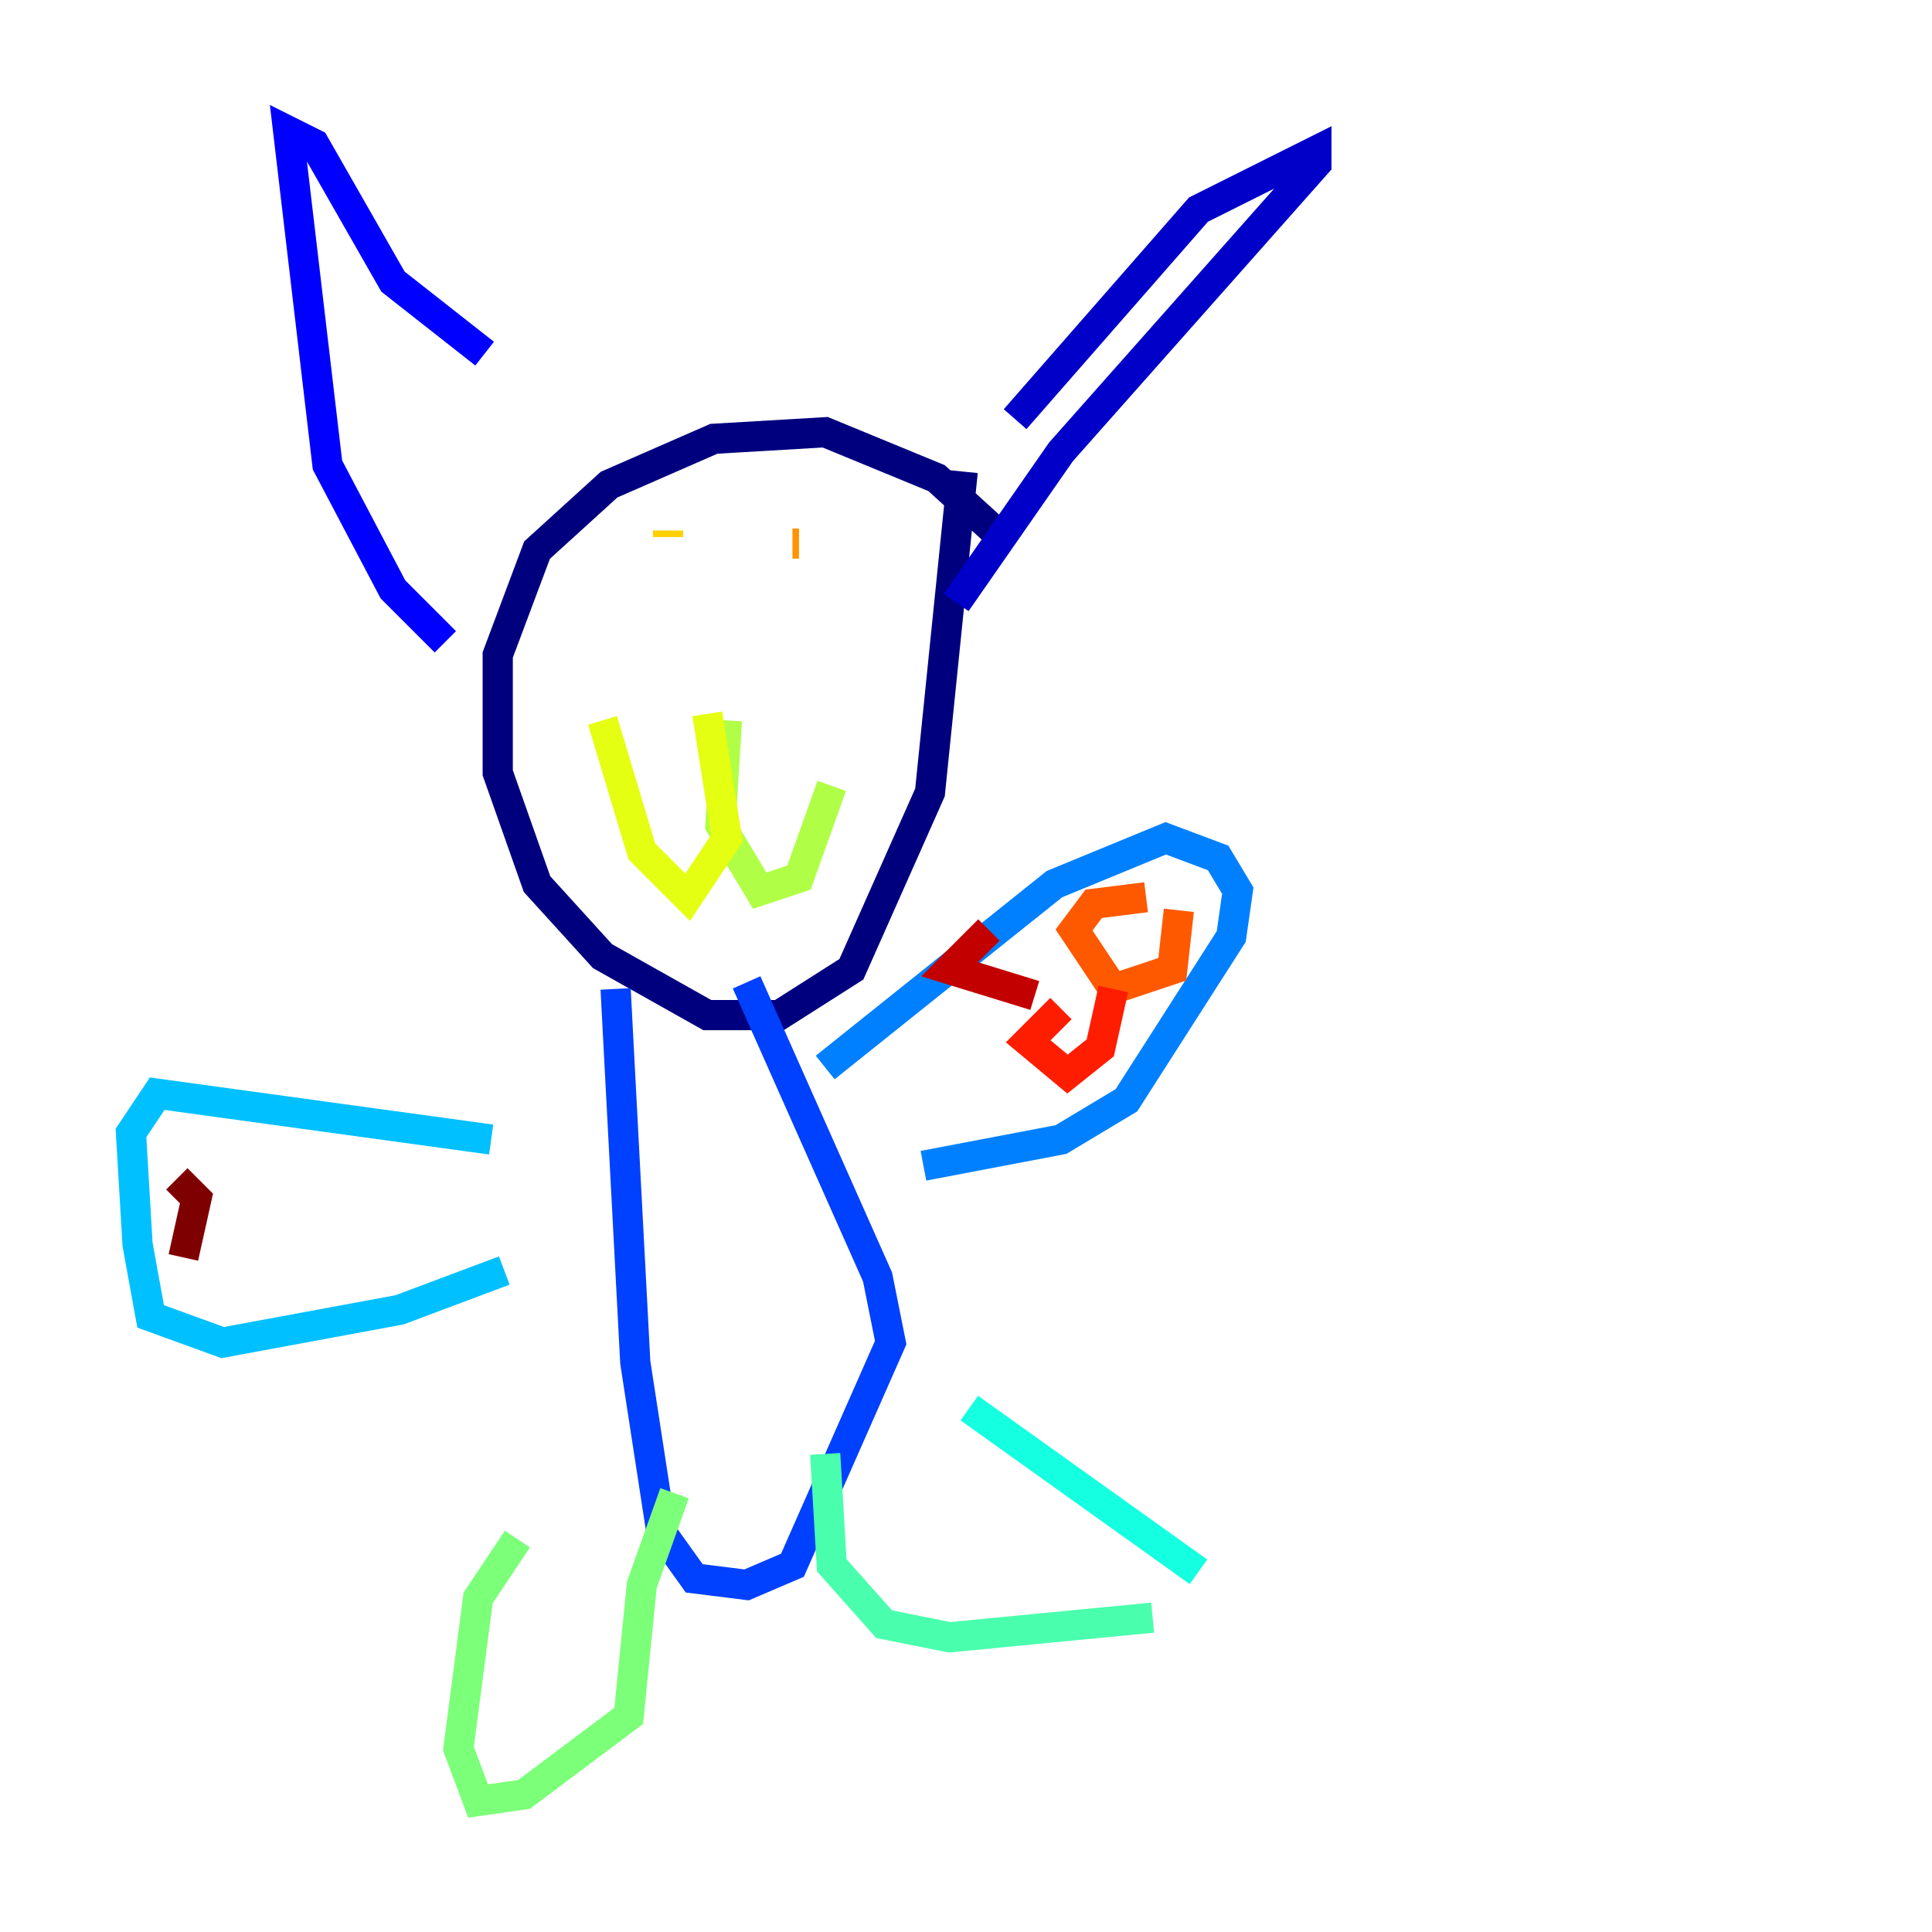 <?xml version="1.0" encoding="utf-8" ?>
<svg baseProfile="tiny" height="128" version="1.2" viewBox="0,0,128,128" width="128" xmlns="http://www.w3.org/2000/svg" xmlns:ev="http://www.w3.org/2001/xml-events" xmlns:xlink="http://www.w3.org/1999/xlink"><defs /><polyline fill="none" points="66.82,36.014 62.047,31.675 54.671,28.637 47.295,29.071 40.352,32.108 35.58,36.447 32.976,43.39 32.976,51.2 35.58,58.576 39.919,63.349 46.861,67.254 51.634,67.254 56.407,64.217 61.614,52.502 63.783,31.241" stroke="#00007f" stroke-width="2" /><polyline fill="none" points="67.254,27.77 79.403,13.885 87.214,9.98 87.214,10.848 70.291,29.939 63.349,39.919" stroke="#0000c8" stroke-width="2" /><polyline fill="none" points="32.108,23.43 26.034,18.658 20.827,9.546 19.091,8.678 21.695,30.807 26.034,39.051 29.505,42.522" stroke="#0000ff" stroke-width="2" /><polyline fill="none" points="40.786,65.519 42.088,90.251 43.824,101.532 45.993,104.57 49.464,105.003 52.502,103.702 59.01,88.949 58.142,84.61 49.464,65.085" stroke="#0040ff" stroke-width="2" /><polyline fill="none" points="54.671,70.725 69.858,58.576 77.234,55.539 80.705,56.841 82.007,59.01 81.573,62.047 74.63,72.895 70.291,75.498 61.18,77.234" stroke="#0080ff" stroke-width="2" /><polyline fill="none" points="32.542,75.498 10.414,72.461 8.678,75.064 9.112,82.441 9.98,87.214 14.752,88.949 26.468,86.78 33.41,84.176" stroke="#00c0ff" stroke-width="2" /><polyline fill="none" points="64.217,93.288 79.403,104.136" stroke="#15ffe1" stroke-width="2" /><polyline fill="none" points="76.366,107.173 62.915,108.475 58.576,107.607 55.105,103.702 54.671,96.325" stroke="#49ffad" stroke-width="2" /><polyline fill="none" points="34.278,101.966 31.675,105.871 30.373,115.851 31.675,119.322 34.712,118.888 41.654,113.681 42.522,105.003 44.691,98.929" stroke="#7cff79" stroke-width="2" /><polyline fill="none" points="48.163,47.729 47.729,54.671 50.332,59.01 52.936,58.142 55.105,52.068" stroke="#b0ff46" stroke-width="2" /><polyline fill="none" points="46.861,47.295 48.163,55.539 45.559,59.444 42.522,56.407 39.919,47.729" stroke="#e4ff12" stroke-width="2" /><polyline fill="none" points="44.258,35.146 44.258,35.58" stroke="#ffcf00" stroke-width="2" /><polyline fill="none" points="52.502,36.014 52.936,36.014" stroke="#ff9400" stroke-width="2" /><polyline fill="none" points="75.932,59.444 72.461,59.878 71.159,61.614 73.763,65.519 77.668,64.217 78.102,60.312" stroke="#ff5900" stroke-width="2" /><polyline fill="none" points="70.291,66.82 68.122,68.99 70.725,71.159 72.895,69.424 73.763,65.519" stroke="#ff1d00" stroke-width="2" /><polyline fill="none" points="65.519,61.614 62.915,64.217 68.556,65.953" stroke="#c30000" stroke-width="2" /><polyline fill="none" points="11.715,78.102 13.017,79.403 12.149,83.308" stroke="#7f0000" stroke-width="2" /></svg>